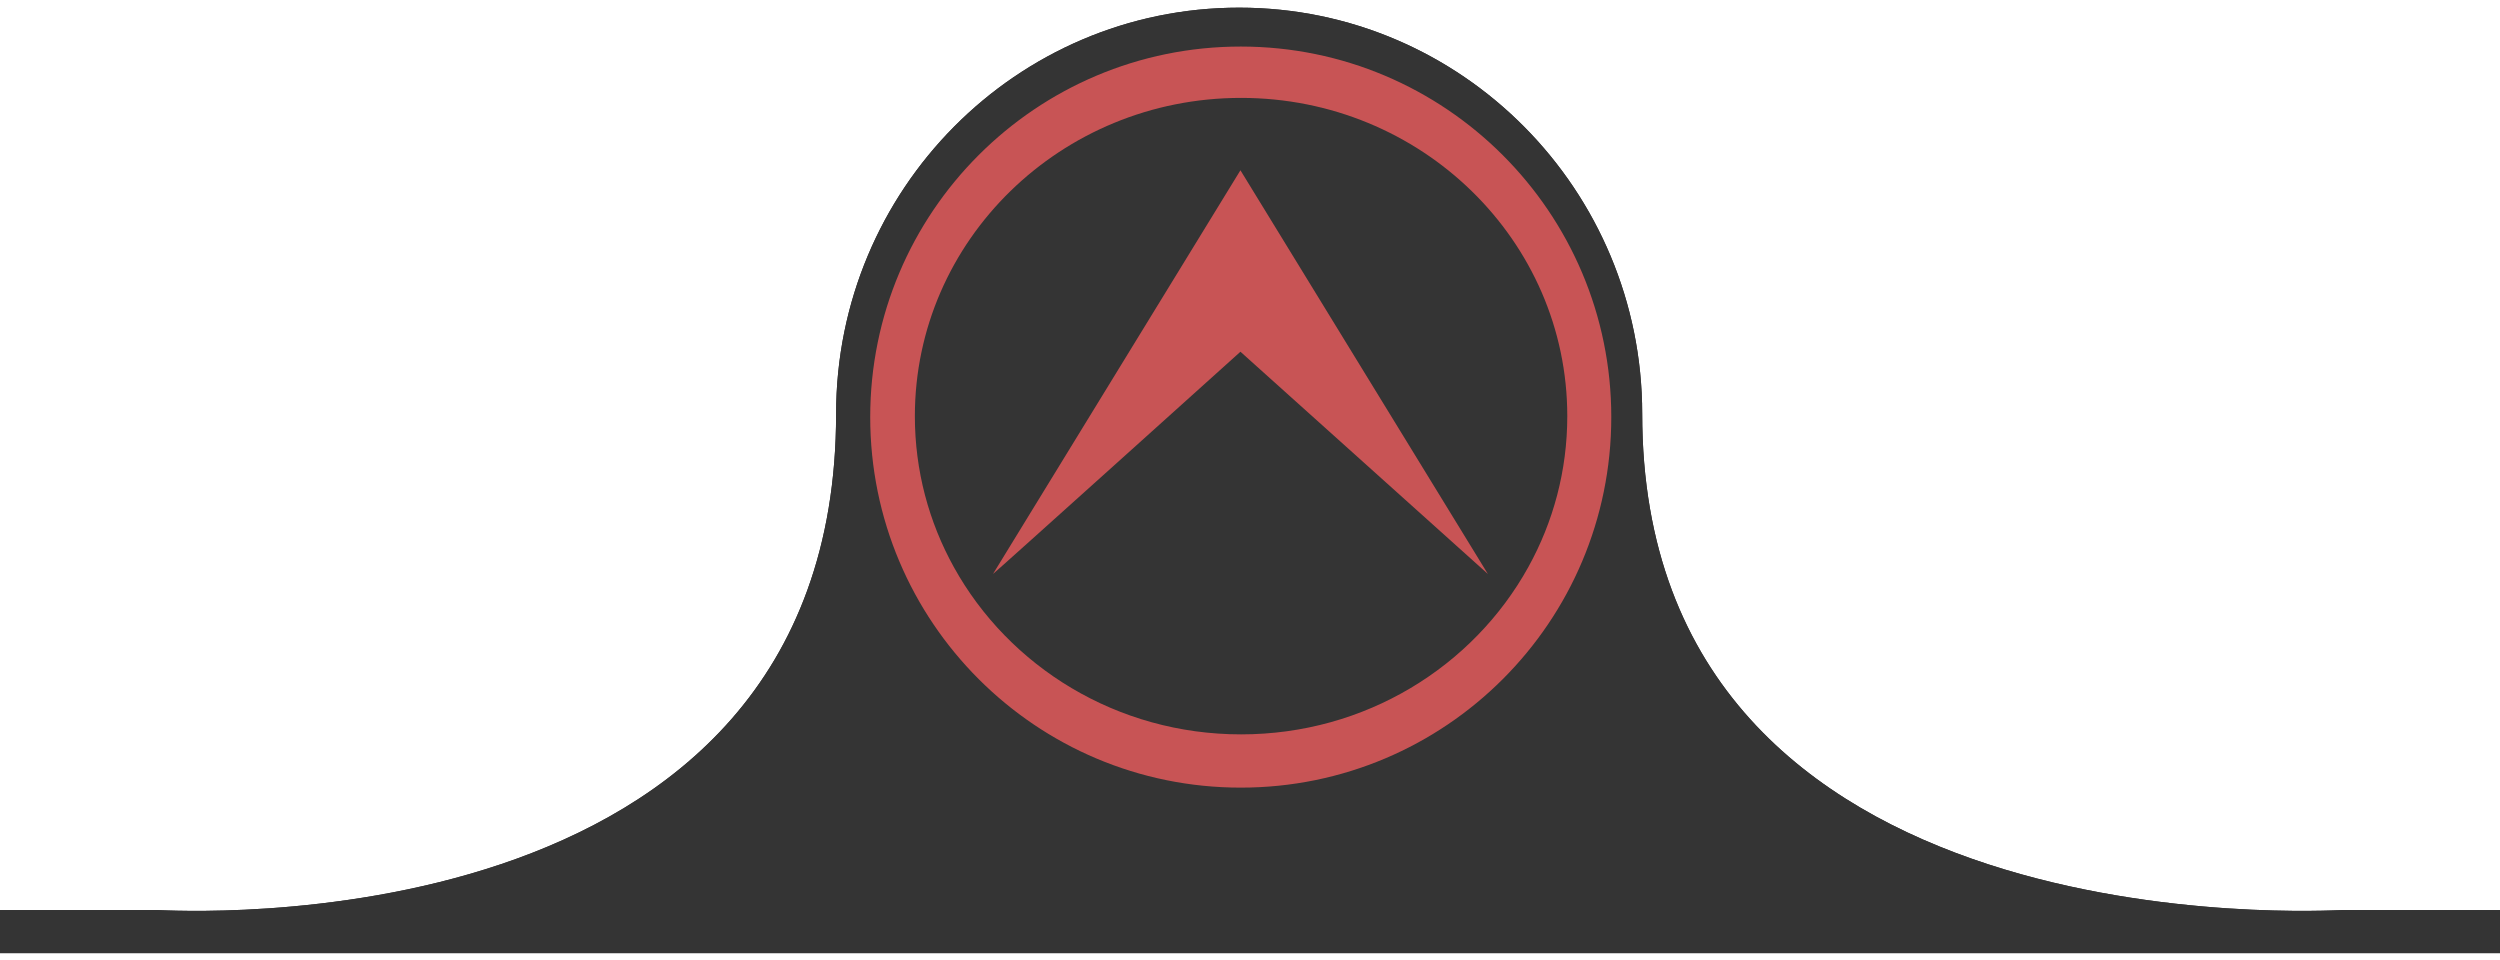 <svg enable-background="new 0 0 784 301.2" viewBox="0 0 784 301.2" xmlns="http://www.w3.org/2000/svg"><path d="m734.4 285.4c-3.4 0-219.4 13.5-219.4-155.6 0-70.3-56.6-127.4-126.4-127.4s-126.4 57-126.4 127.4c0 169.1-209.4 155.6-212.7 155.6h-49.5v13.5h784v-13.5z" fill="#343434"/><path d="m734.4 285.4c-3.4 0-219.4 13.5-219.4-155.6 0-70.3-56.6-127.4-126.4-127.4s-126.4 57-126.4 127.4c0 169.1-209.4 155.6-212.7 155.6h-49.5v13.5h784v-13.5z" fill="#343434"/><g fill="#c85455"><path d="m389.1 14.6c-64.2 0-116.2 52-116.2 116.2s52 116.2 116.2 116.2 116.2-52 116.2-116.2-52.1-116.2-116.2-116.2zm.1 215.7c-38.9 0-72.8-21.2-90.1-52.5-7.8-14.1-12.2-30.2-12.2-47.3 0-55.1 45.8-99.8 102.3-99.8s102.3 44.7 102.3 99.8c0 17.1-4.4 33.2-12.2 47.3-17.3 31.3-51.2 52.5-90.1 52.5z"/><path d="m389 53.4-77.6 126.6c.2 0 77.6-69.7 77.6-69.7s77.6 69.7 77.6 69.7z"/></g></svg>